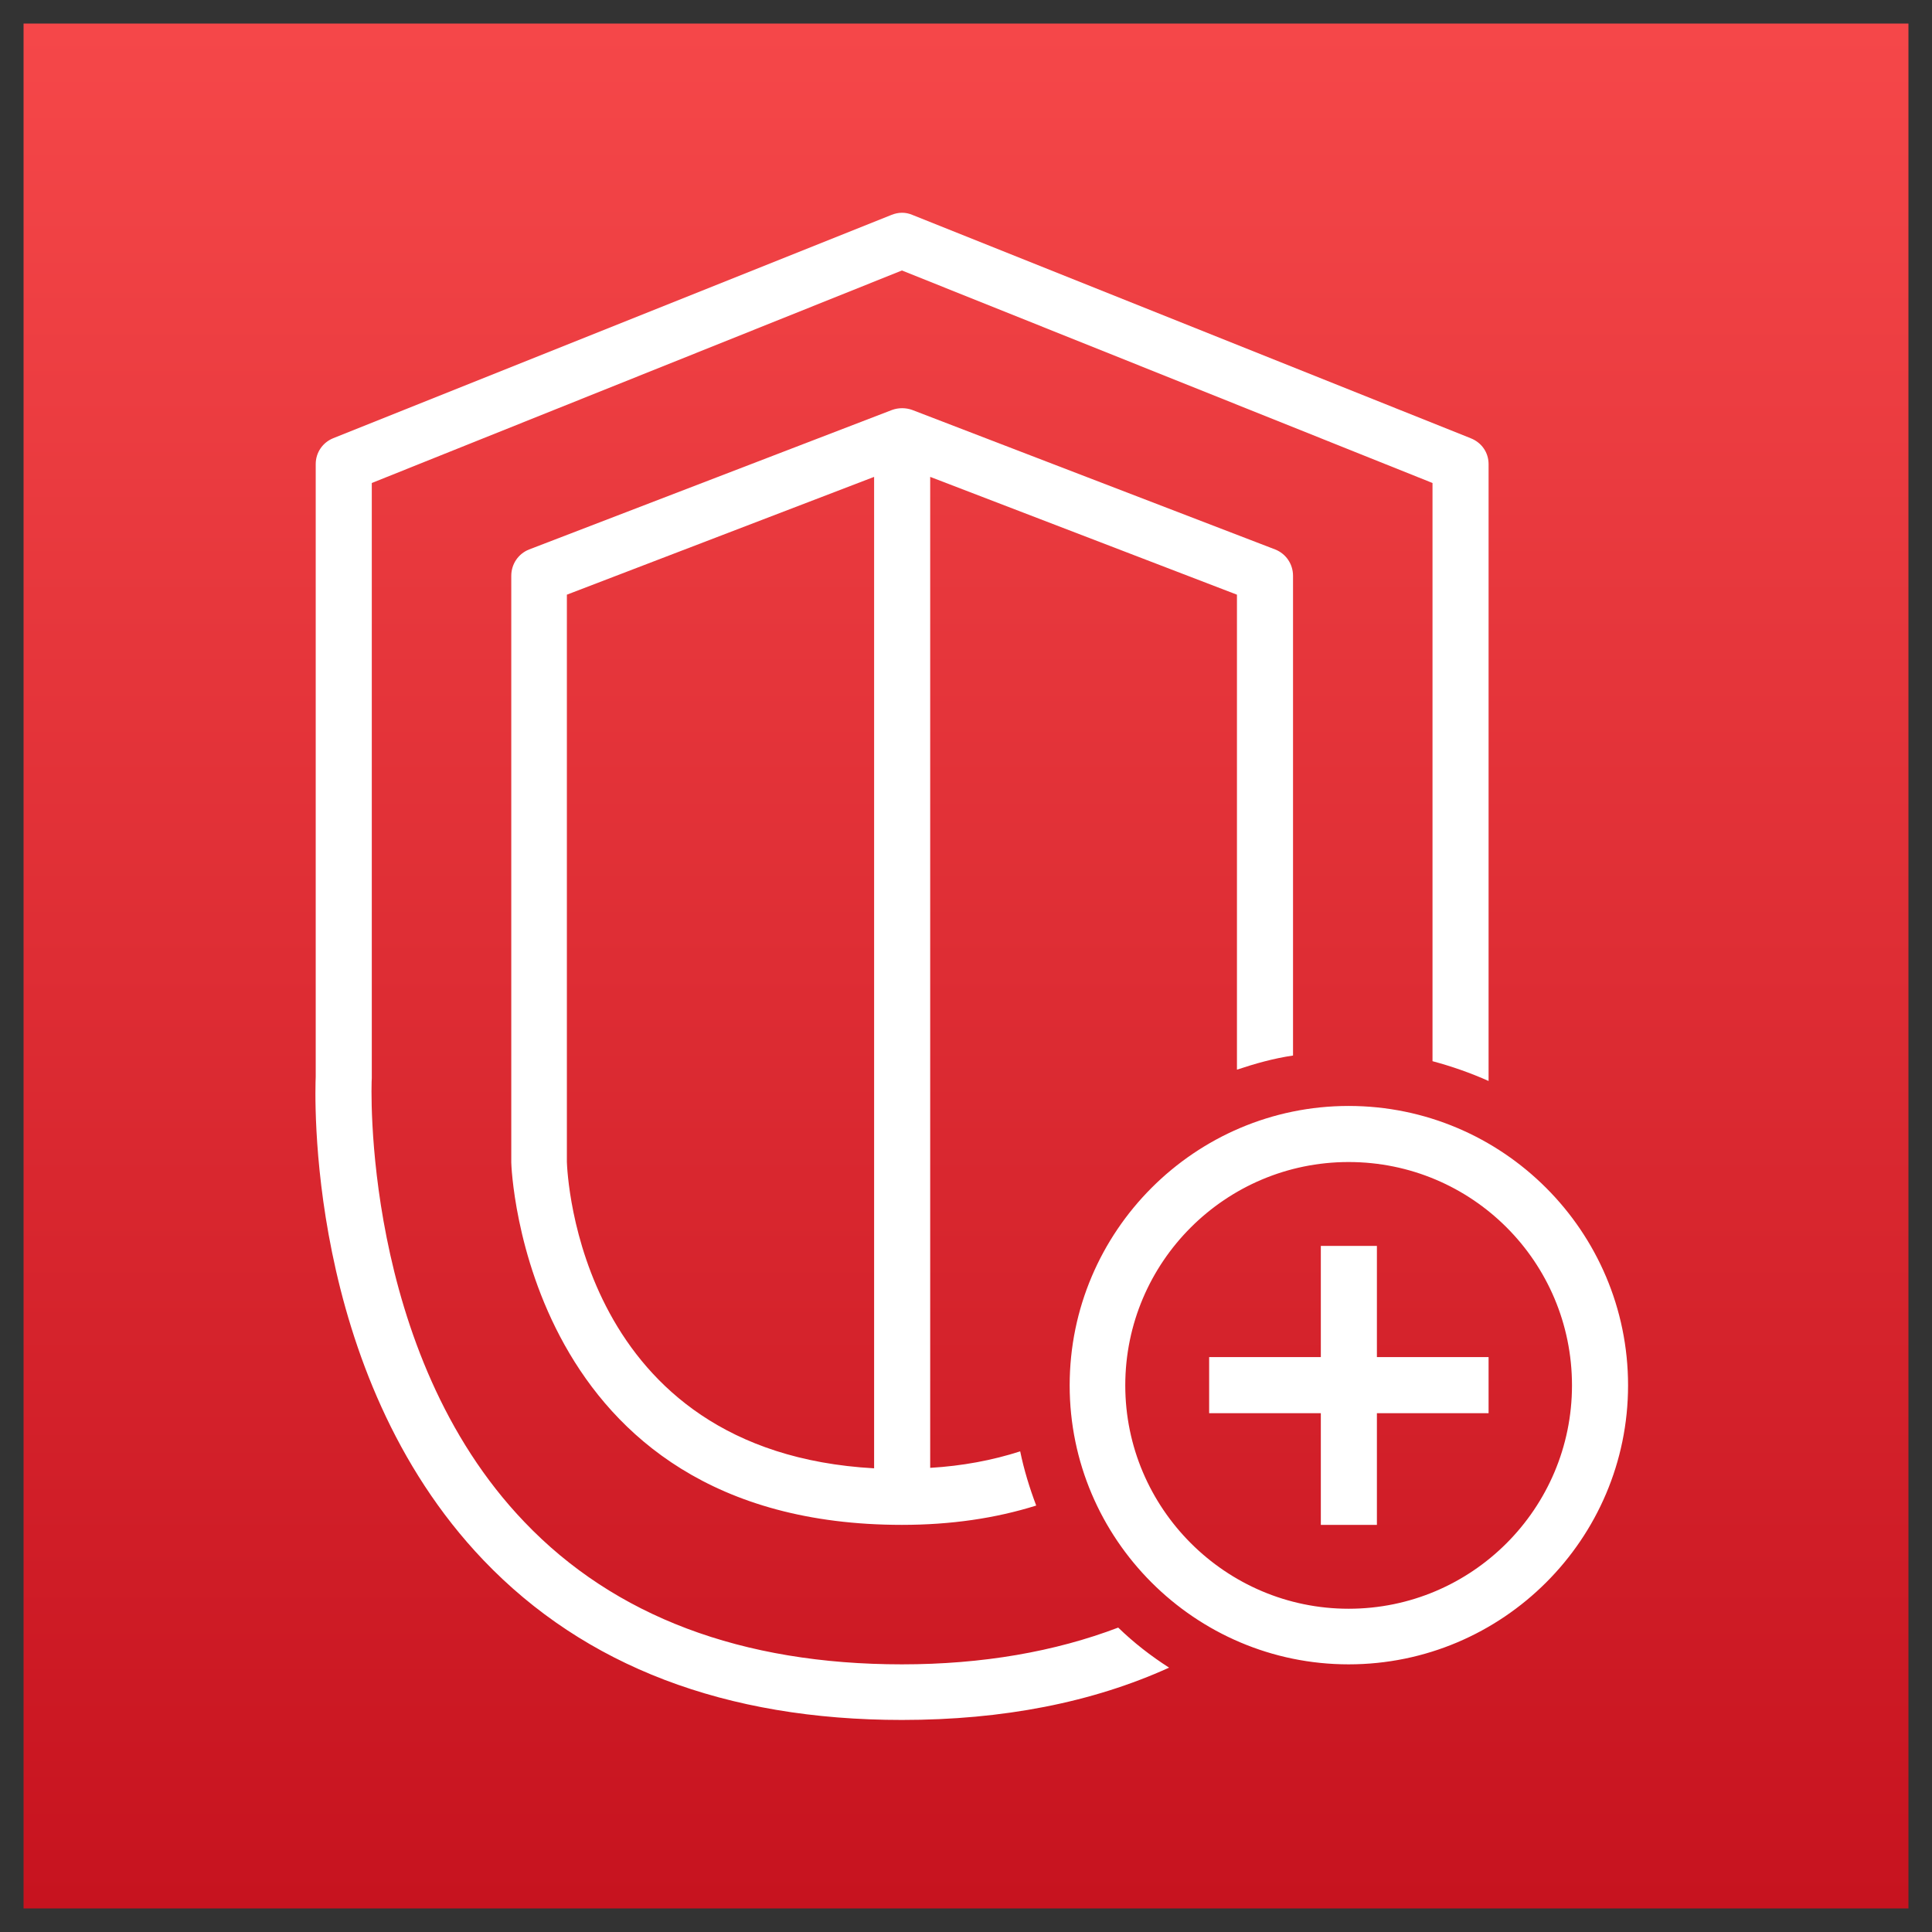 <?xml version="1.0" encoding="UTF-8"?>
<!-- Do not edit this file with editors other than diagrams.net -->
<!DOCTYPE svg PUBLIC "-//W3C//DTD SVG 1.1//EN" "http://www.w3.org/Graphics/SVG/1.1/DTD/svg11.dtd">
<svg xmlns="http://www.w3.org/2000/svg" xmlns:xlink="http://www.w3.org/1999/xlink" version="1.1" width="41px" height="41px" viewBox="-0.5 -0.5 41 41" content="&lt;mxfile host=&quot;app.diagrams.net&quot; modified=&quot;2023-01-22T09:20:29.107Z&quot; agent=&quot;5.0 (Macintosh; Intel Mac OS X 10_15_7) AppleWebKit/537.36 (KHTML, like Gecko) Chrome/109.0.0.0 Safari/537.36&quot; version=&quot;20.8.5&quot; etag=&quot;gqk-dbGK4o0VY6K6i_Ox&quot; type=&quot;device&quot;&gt;&lt;diagram id=&quot;_OoVXdGG62loQ-CEsMFr&quot; name=&quot;ページ1&quot;&gt;jZRfc5swDMA/DY/Lxfw5ksdBm7W9bretD7vtzQUFvBrEjJOQffrJsQkQ6N0Sklg/SZasWPKCtOo+Kd6UnzEH6fnrvPOCO8/3t5uQvg04WxBufQsKJXKL2ABexF9wcO3oQeTQTgw1otSimcIM6xoyPWFcKTxNzfYop1EbXsAMvGRczukPkevS0mgTDPwBRFG6yBs/toqK97buIG3JczyNUHDvBalC1HZVdSlIU7q+LNZv9472mpeCWv+PQ11/eX7wm28/19GvP99/H5/K9PBhY3c5cnlw53XJ6nNfgPYNdGaOsvaCpEFR60tFo4QeipjaT0SmqSErP1qASyyeQzY3ox+2FOEWLrF4DtnczEh91lO4xOJonvGtN1vwZjfe9AQJHrQUNaTXu2tqvMdapyhRXeof0Htn/tGkUDwXMNHtojAOtyPdnVC0kcCa9DUqcwWTvZBy5JPGLGB0SZJWK3yDkWZ/eZEm520JuUvnCEoL6odn/gryK7bCbf+KWmM1MvgoRWEUGhui3EkZZQUUICl1JUlm7oSu05nfy+7GmZC8bWw59qIzeSTUO41RVl1hhsyKn9pwpaDFg8rgMTP5JCTa1dSqLQWYlk/cTadkoXu3hdi1MWmeAVag1ZlMeoe+l90s2zjxNAyG0KFyNBN6xt0oKq4bD+1KC9exvThMhotuNF2D+38=&lt;/diagram&gt;&lt;/mxfile&gt;"><rect x="-0.5" y="-0.5" width="41" height="41" fill="#333333" stroke="none"/><defs><linearGradient x1="0%" y1="100%" x2="0%" y2="0%" id="mx-gradient-f54749-1-c7131f-1-s-0"><stop offset="0%" style="stop-color: rgb(199, 19, 31); stop-opacity: 1;"/><stop offset="100%" style="stop-color: rgb(245, 71, 73); stop-opacity: 1;"/></linearGradient></defs><g><path d="M 0 0 L 40 0 L 40 40 L 0 40 Z" fill="url(#mx-gradient-f54749-1-c7131f-1-s-0)" stroke="none" pointer-events="all"/><path d="M 28.72 25.94 L 27.53 25.94 L 27.53 28.3 L 25.16 28.3 L 25.16 29.49 L 27.53 29.49 L 27.53 31.86 L 28.72 31.86 L 28.72 29.49 L 31.09 29.49 L 31.09 28.3 L 28.72 28.3 Z M 32.86 28.9 C 32.86 26.28 30.74 24.16 28.12 24.16 C 25.51 24.16 23.38 26.28 23.38 28.9 C 23.38 31.51 25.51 33.64 28.12 33.64 C 30.74 33.64 32.86 31.51 32.86 28.9 Z M 34.05 28.9 C 34.05 32.16 31.39 34.82 28.12 34.82 C 24.86 34.82 22.2 32.16 22.2 28.9 C 22.2 25.63 24.86 22.97 28.12 22.97 C 31.39 22.97 34.05 25.63 34.05 28.9 Z M 18.05 30.66 L 18.05 9.62 L 11.53 12.12 L 11.53 24.16 C 11.54 24.4 11.77 30.31 18.05 30.66 Z M 25.75 22.2 L 25.75 12.12 L 19.24 9.62 L 19.24 30.65 C 19.92 30.61 20.56 30.49 21.15 30.3 C 21.23 30.69 21.35 31.08 21.49 31.45 C 20.63 31.72 19.68 31.86 18.64 31.86 C 10.61 31.86 10.35 24.25 10.35 24.17 L 10.35 11.72 C 10.35 11.47 10.5 11.25 10.73 11.16 L 18.43 8.2 C 18.57 8.15 18.72 8.15 18.86 8.2 L 26.56 11.16 C 26.79 11.25 26.94 11.47 26.94 11.72 L 26.94 21.9 C 26.53 21.96 26.14 22.07 25.75 22.2 Z M 23.23 34.04 C 23.56 34.36 23.92 34.64 24.31 34.89 C 22.68 35.63 20.78 36 18.64 36 C 14.9 36 11.91 34.86 9.76 32.61 C 5.95 28.62 6.19 22.61 6.2 22.35 L 6.2 9.35 C 6.2 9.1 6.35 8.89 6.57 8.8 L 18.42 4.06 C 18.57 4 18.72 4 18.86 4.06 L 30.71 8.8 C 30.94 8.89 31.09 9.1 31.09 9.35 L 31.09 22.38 C 31.09 22.38 31.09 22.41 31.09 22.44 C 30.71 22.27 30.31 22.13 29.9 22.02 L 29.9 9.75 L 18.64 5.24 L 7.39 9.75 L 7.39 22.38 C 7.38 22.46 7.16 28.18 10.63 31.8 C 12.54 33.8 15.24 34.82 18.64 34.82 C 20.35 34.82 21.89 34.55 23.23 34.04 Z" fill="#ffffff" stroke="none" pointer-events="all"/></g></svg>